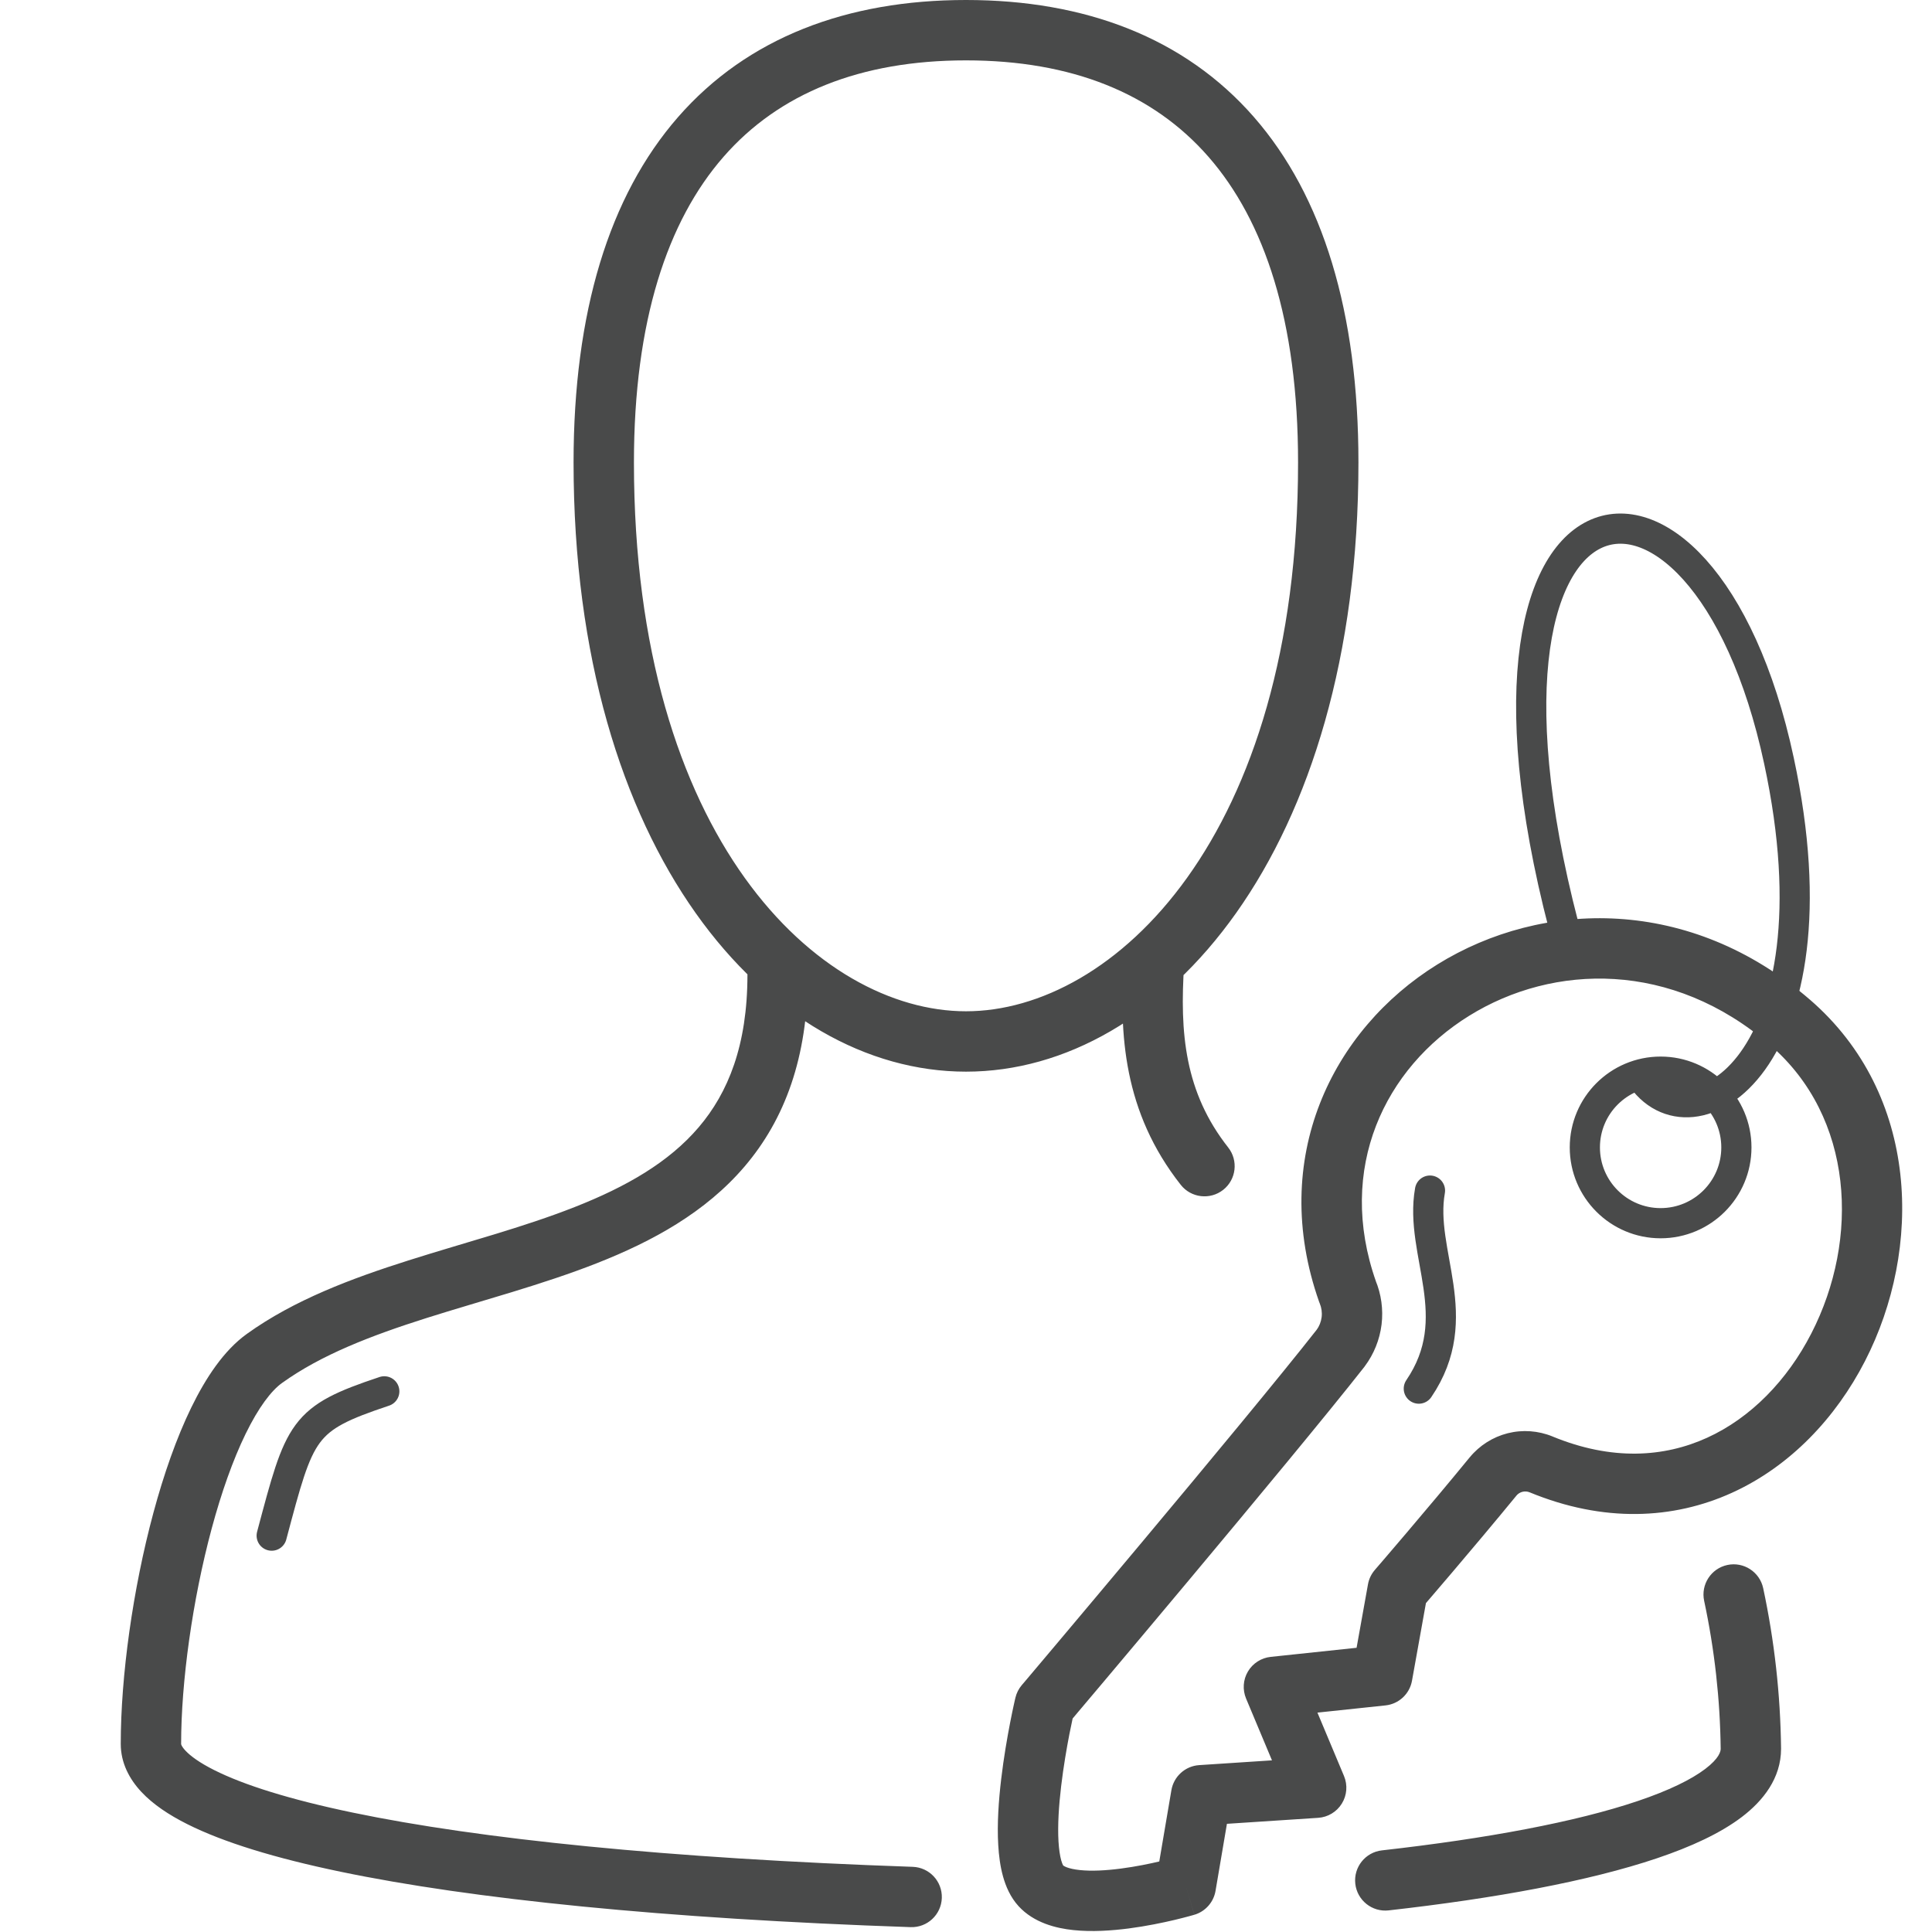 <svg width="64" height="64" viewBox="0 0 64 64" fill="none" xmlns="http://www.w3.org/2000/svg">
<g id="Pictogram-admin">
<g id="stroke-default">
<path id="2px" d="M58.408 52.611C58.292 52.071 57.761 51.727 57.221 51.842C56.681 51.958 56.337 52.489 56.452 53.029L58.408 52.611ZM58 57.93H59L59 57.919L58 57.93ZM45.778 61.296C45.229 61.358 44.834 61.853 44.896 62.402C44.958 62.951 45.453 63.346 46.002 63.284L45.778 61.296ZM30.166 63.839C30.718 63.858 31.18 63.426 31.199 62.874C31.218 62.322 30.786 61.86 30.234 61.841L30.166 63.839ZM8.76 45L9.342 45.813L9.344 45.812L8.76 45ZM26.76 32.29C26.76 31.738 26.312 31.29 25.76 31.29C25.208 31.29 24.76 31.738 24.76 32.29H26.76ZM39.228 31.927C39.265 31.376 38.848 30.899 38.297 30.862C37.746 30.825 37.269 31.242 37.232 31.793L39.228 31.927ZM39.114 39.249C39.456 39.683 40.085 39.757 40.519 39.416C40.953 39.074 41.027 38.445 40.685 38.011L39.114 39.249ZM44.41 44.66L45.197 45.278C45.202 45.271 45.206 45.265 45.211 45.258L44.41 44.66ZM44.64 42.79L43.697 43.123C43.703 43.141 43.71 43.158 43.718 43.176L44.64 42.79ZM59.3 33.87L58.646 34.626L58.646 34.627L59.3 33.87ZM51.05 48.51L51.431 47.586L51.43 47.585L51.05 48.51ZM49.46 48.91L48.688 48.275L48.686 48.276L49.46 48.91ZM46.3 52.66L45.543 52.007C45.426 52.142 45.347 52.307 45.316 52.483L46.3 52.66ZM45.79 55.5L45.895 56.494C46.337 56.448 46.696 56.114 46.774 55.677L45.79 55.5ZM42.2 55.88L42.095 54.886C41.78 54.919 41.5 55.099 41.339 55.371C41.178 55.643 41.156 55.975 41.278 56.267L42.2 55.88ZM43.6 59.22L43.666 60.218C43.988 60.197 44.28 60.021 44.45 59.746C44.62 59.471 44.647 59.132 44.522 58.833L43.6 59.22ZM39.79 59.47L39.724 58.472C39.263 58.502 38.882 58.846 38.804 59.302L39.79 59.47ZM39.28 62.47L39.565 63.429C39.93 63.32 40.202 63.013 40.266 62.638L39.28 62.47ZM34.61 56.47L33.846 55.824C33.745 55.944 33.673 56.086 33.637 56.239L34.61 56.47ZM56.452 53.029C56.797 54.644 56.981 56.29 57 57.941L59 57.919C58.979 56.134 58.781 54.356 58.408 52.611L56.452 53.029ZM57 57.93C57 58.014 56.957 58.242 56.489 58.598C56.025 58.95 55.285 59.313 54.254 59.661C52.203 60.354 49.258 60.904 45.778 61.296L46.002 63.284C49.532 62.886 52.642 62.316 54.894 61.556C56.014 61.178 56.986 60.732 57.699 60.191C58.405 59.654 59 58.906 59 57.93H57ZM30.234 61.841C22.109 61.561 15.873 60.917 11.691 60.046C9.592 59.609 8.069 59.126 7.095 58.636C6.607 58.391 6.309 58.169 6.144 57.993C6.065 57.909 6.029 57.848 6.013 57.814C5.999 57.783 6 57.771 6 57.77H4C4 58.404 4.291 58.94 4.684 59.36C5.07 59.773 5.595 60.121 6.196 60.423C7.4 61.029 9.121 61.554 11.284 62.004C15.627 62.908 21.991 63.559 30.166 63.839L30.234 61.841ZM6 57.77C6 55.723 6.371 53.016 7.013 50.633C7.334 49.443 7.715 48.363 8.135 47.501C8.567 46.614 8.991 46.065 9.342 45.813L8.178 44.187C7.419 44.73 6.818 45.639 6.337 46.625C5.844 47.636 5.424 48.844 5.082 50.112C4.399 52.644 4 55.527 4 57.77H6ZM9.344 45.812C10.64 44.88 12.289 44.245 14.136 43.659C15.927 43.092 17.968 42.556 19.775 41.844C21.607 41.123 23.371 40.163 24.671 38.635C25.993 37.082 26.76 35.034 26.76 32.29H24.76C24.76 34.631 24.118 36.199 23.148 37.339C22.156 38.504 20.744 39.313 19.042 39.983C17.316 40.663 15.465 41.14 13.531 41.753C11.654 42.348 9.745 43.06 8.176 44.188L9.344 45.812ZM37.232 31.793C37.066 34.259 37.214 36.837 39.114 39.249L40.685 38.011C39.246 36.183 39.074 34.221 39.228 31.927L37.232 31.793ZM32 35.5C38.55 35.5 45 28.183 45 15.32H43C43 27.758 36.87 33.5 32 33.5V35.5ZM45 15.32C45 10.348 43.825 6.498 41.54 3.88C39.236 1.241 35.931 0 32 0V2C35.498 2 38.194 3.089 40.033 5.195C41.89 7.322 43 10.632 43 15.32H45ZM32 0C28.069 0 24.764 1.241 22.46 3.88C20.175 6.498 19 10.348 19 15.32H21C21 10.632 22.11 7.322 23.967 5.195C25.806 3.089 28.502 2 32 2V0ZM19 15.32C19 28.214 25.451 35.5 32 35.5V33.5C27.129 33.5 21 27.786 21 15.32H19ZM45.211 45.258C45.513 44.854 45.704 44.378 45.766 43.878L43.781 43.633C43.761 43.789 43.702 43.937 43.609 44.062L45.211 45.258ZM45.766 43.878C45.827 43.377 45.757 42.869 45.562 42.404L43.718 43.176C43.778 43.321 43.8 43.478 43.781 43.633L45.766 43.878ZM45.583 42.458C44.258 38.697 45.88 35.377 48.668 33.649C51.459 31.918 55.393 31.811 58.646 34.626L59.954 33.114C55.997 29.689 51.101 29.787 47.614 31.949C44.125 34.112 42.023 38.373 43.697 43.123L45.583 42.458ZM58.646 34.627C61.406 37.012 61.614 41.038 60.001 44.175C59.205 45.723 58 46.967 56.551 47.627C55.124 48.277 53.393 48.394 51.431 47.586L50.669 49.434C53.122 50.446 55.431 50.335 57.38 49.447C59.308 48.569 60.816 46.964 61.779 45.09C63.686 41.382 63.604 36.268 59.954 33.113L58.646 34.627ZM51.43 47.585C50.959 47.392 50.439 47.354 49.945 47.478L50.433 49.418C50.512 49.398 50.595 49.404 50.67 49.435L51.43 47.585ZM49.945 47.478C49.452 47.603 49.011 47.882 48.688 48.275L50.232 49.545C50.284 49.482 50.354 49.438 50.433 49.418L49.945 47.478ZM48.686 48.276C47.992 49.125 47.206 50.057 46.593 50.779C46.287 51.139 46.024 51.447 45.838 51.664C45.745 51.772 45.671 51.858 45.62 51.917C45.595 51.946 45.576 51.969 45.562 51.984C45.556 51.992 45.551 51.997 45.548 52.001C45.546 52.003 45.545 52.005 45.544 52.005C45.544 52.006 45.543 52.006 45.543 52.007C45.543 52.007 45.543 52.007 45.543 52.007C45.543 52.007 45.543 52.007 45.543 52.007C45.543 52.007 45.543 52.007 46.3 52.66C47.057 53.313 47.057 53.313 47.057 53.313C47.057 53.313 47.057 53.313 47.057 53.313C47.057 53.313 47.057 53.313 47.057 53.313C47.058 53.312 47.058 53.312 47.059 53.312C47.059 53.311 47.061 53.309 47.062 53.307C47.066 53.303 47.071 53.297 47.078 53.289C47.091 53.274 47.111 53.251 47.136 53.221C47.188 53.162 47.262 53.075 47.356 52.965C47.544 52.747 47.808 52.437 48.117 52.074C48.734 51.348 49.528 50.405 50.234 49.544L48.686 48.276ZM45.316 52.483L44.806 55.323L46.774 55.677L47.284 52.837L45.316 52.483ZM45.685 54.506L42.095 54.886L42.305 56.874L45.895 56.494L45.685 54.506ZM41.278 56.267L42.678 59.607L44.522 58.833L43.122 55.493L41.278 56.267ZM43.535 58.222L39.724 58.472L39.855 60.468L43.666 60.218L43.535 58.222ZM38.804 59.302L38.294 62.302L40.266 62.638L40.776 59.638L38.804 59.302ZM39.28 62.47C38.995 61.511 38.995 61.511 38.995 61.511C38.995 61.511 38.996 61.511 38.996 61.511C38.996 61.511 38.996 61.511 38.996 61.511C38.996 61.511 38.996 61.511 38.995 61.511C38.994 61.512 38.992 61.512 38.99 61.513C38.984 61.515 38.976 61.517 38.964 61.52C38.94 61.527 38.903 61.538 38.855 61.551C38.758 61.577 38.617 61.613 38.444 61.654C38.096 61.737 37.628 61.834 37.137 61.898C36.637 61.964 36.157 61.989 35.769 61.948C35.578 61.928 35.435 61.894 35.337 61.857C35.239 61.819 35.213 61.79 35.216 61.793L33.744 63.147C34.252 63.699 34.986 63.877 35.56 63.937C36.169 64.001 36.824 63.956 37.396 63.882C37.976 63.806 38.515 63.693 38.905 63.601C39.102 63.554 39.263 63.512 39.377 63.481C39.434 63.466 39.479 63.453 39.511 63.444C39.527 63.44 39.54 63.436 39.549 63.433C39.553 63.432 39.557 63.431 39.559 63.43C39.561 63.43 39.562 63.429 39.563 63.429C39.563 63.429 39.564 63.429 39.564 63.429C39.564 63.429 39.564 63.429 39.564 63.429C39.565 63.429 39.565 63.429 39.28 62.47ZM35.216 61.793C35.235 61.813 35.197 61.781 35.153 61.623C35.112 61.473 35.08 61.266 35.064 61.001C35.033 60.471 35.074 59.822 35.152 59.168C35.229 58.52 35.337 57.901 35.426 57.441C35.471 57.212 35.511 57.025 35.539 56.896C35.553 56.831 35.564 56.781 35.572 56.748C35.576 56.732 35.579 56.719 35.581 56.711C35.581 56.707 35.582 56.705 35.583 56.703C35.583 56.702 35.583 56.702 35.583 56.701C35.583 56.701 35.583 56.701 35.583 56.701C35.583 56.701 35.583 56.701 35.583 56.701C35.583 56.701 35.583 56.701 34.61 56.47C33.637 56.239 33.637 56.239 33.637 56.239C33.637 56.239 33.637 56.239 33.637 56.239C33.637 56.24 33.637 56.24 33.637 56.241C33.636 56.242 33.636 56.243 33.636 56.244C33.635 56.247 33.634 56.251 33.633 56.257C33.63 56.267 33.627 56.282 33.622 56.302C33.614 56.341 33.601 56.397 33.585 56.468C33.554 56.61 33.511 56.812 33.463 57.059C33.368 57.549 33.25 58.22 33.166 58.932C33.082 59.638 33.026 60.419 33.068 61.119C33.088 61.469 33.134 61.827 33.226 62.158C33.316 62.481 33.468 62.847 33.744 63.147L35.216 61.793ZM34.61 56.47C35.374 57.116 35.374 57.116 35.374 57.116C35.374 57.115 35.374 57.115 35.374 57.115C35.374 57.115 35.374 57.115 35.375 57.114C35.376 57.113 35.377 57.111 35.379 57.109C35.383 57.105 35.388 57.099 35.395 57.09C35.409 57.074 35.43 57.049 35.458 57.017C35.512 56.952 35.593 56.856 35.696 56.733C35.903 56.488 36.202 56.135 36.567 55.701C37.298 54.833 38.298 53.643 39.373 52.358C41.519 49.792 43.98 46.827 45.197 45.278L43.623 44.042C42.43 45.563 39.991 48.503 37.839 51.075C36.766 52.358 35.767 53.545 35.038 54.412C34.672 54.846 34.375 55.199 34.168 55.444C34.065 55.566 33.984 55.661 33.93 55.726C33.902 55.758 33.882 55.783 33.867 55.799C33.861 55.808 33.855 55.814 33.852 55.818C33.85 55.82 33.849 55.822 33.848 55.823C33.847 55.823 33.847 55.824 33.847 55.824C33.847 55.824 33.846 55.824 33.846 55.824C33.846 55.824 33.846 55.824 34.61 56.47Z" fill="#494A4A"/>
<path id="1px" d="M12.73 46.09C10 47 9.94 47.34 9 50.87M47.37 39.44C47 41.51 48.61 43.63 47 46M52 31.42C47.43 15 56.4 13.37 58.93 25.2C61.08 35.2 56 38.26 54.32 35.6M57.52 38.01C57.52 39.396 56.396 40.52 55.01 40.52C53.624 40.52 52.5 39.396 52.5 38.01C52.5 36.624 53.624 35.5 55.01 35.5C56.396 35.5 57.52 36.624 57.52 38.01Z" stroke="#494A4A" stroke-linecap="round" stroke-linejoin="round"/>
</g>
</g>
</svg>
